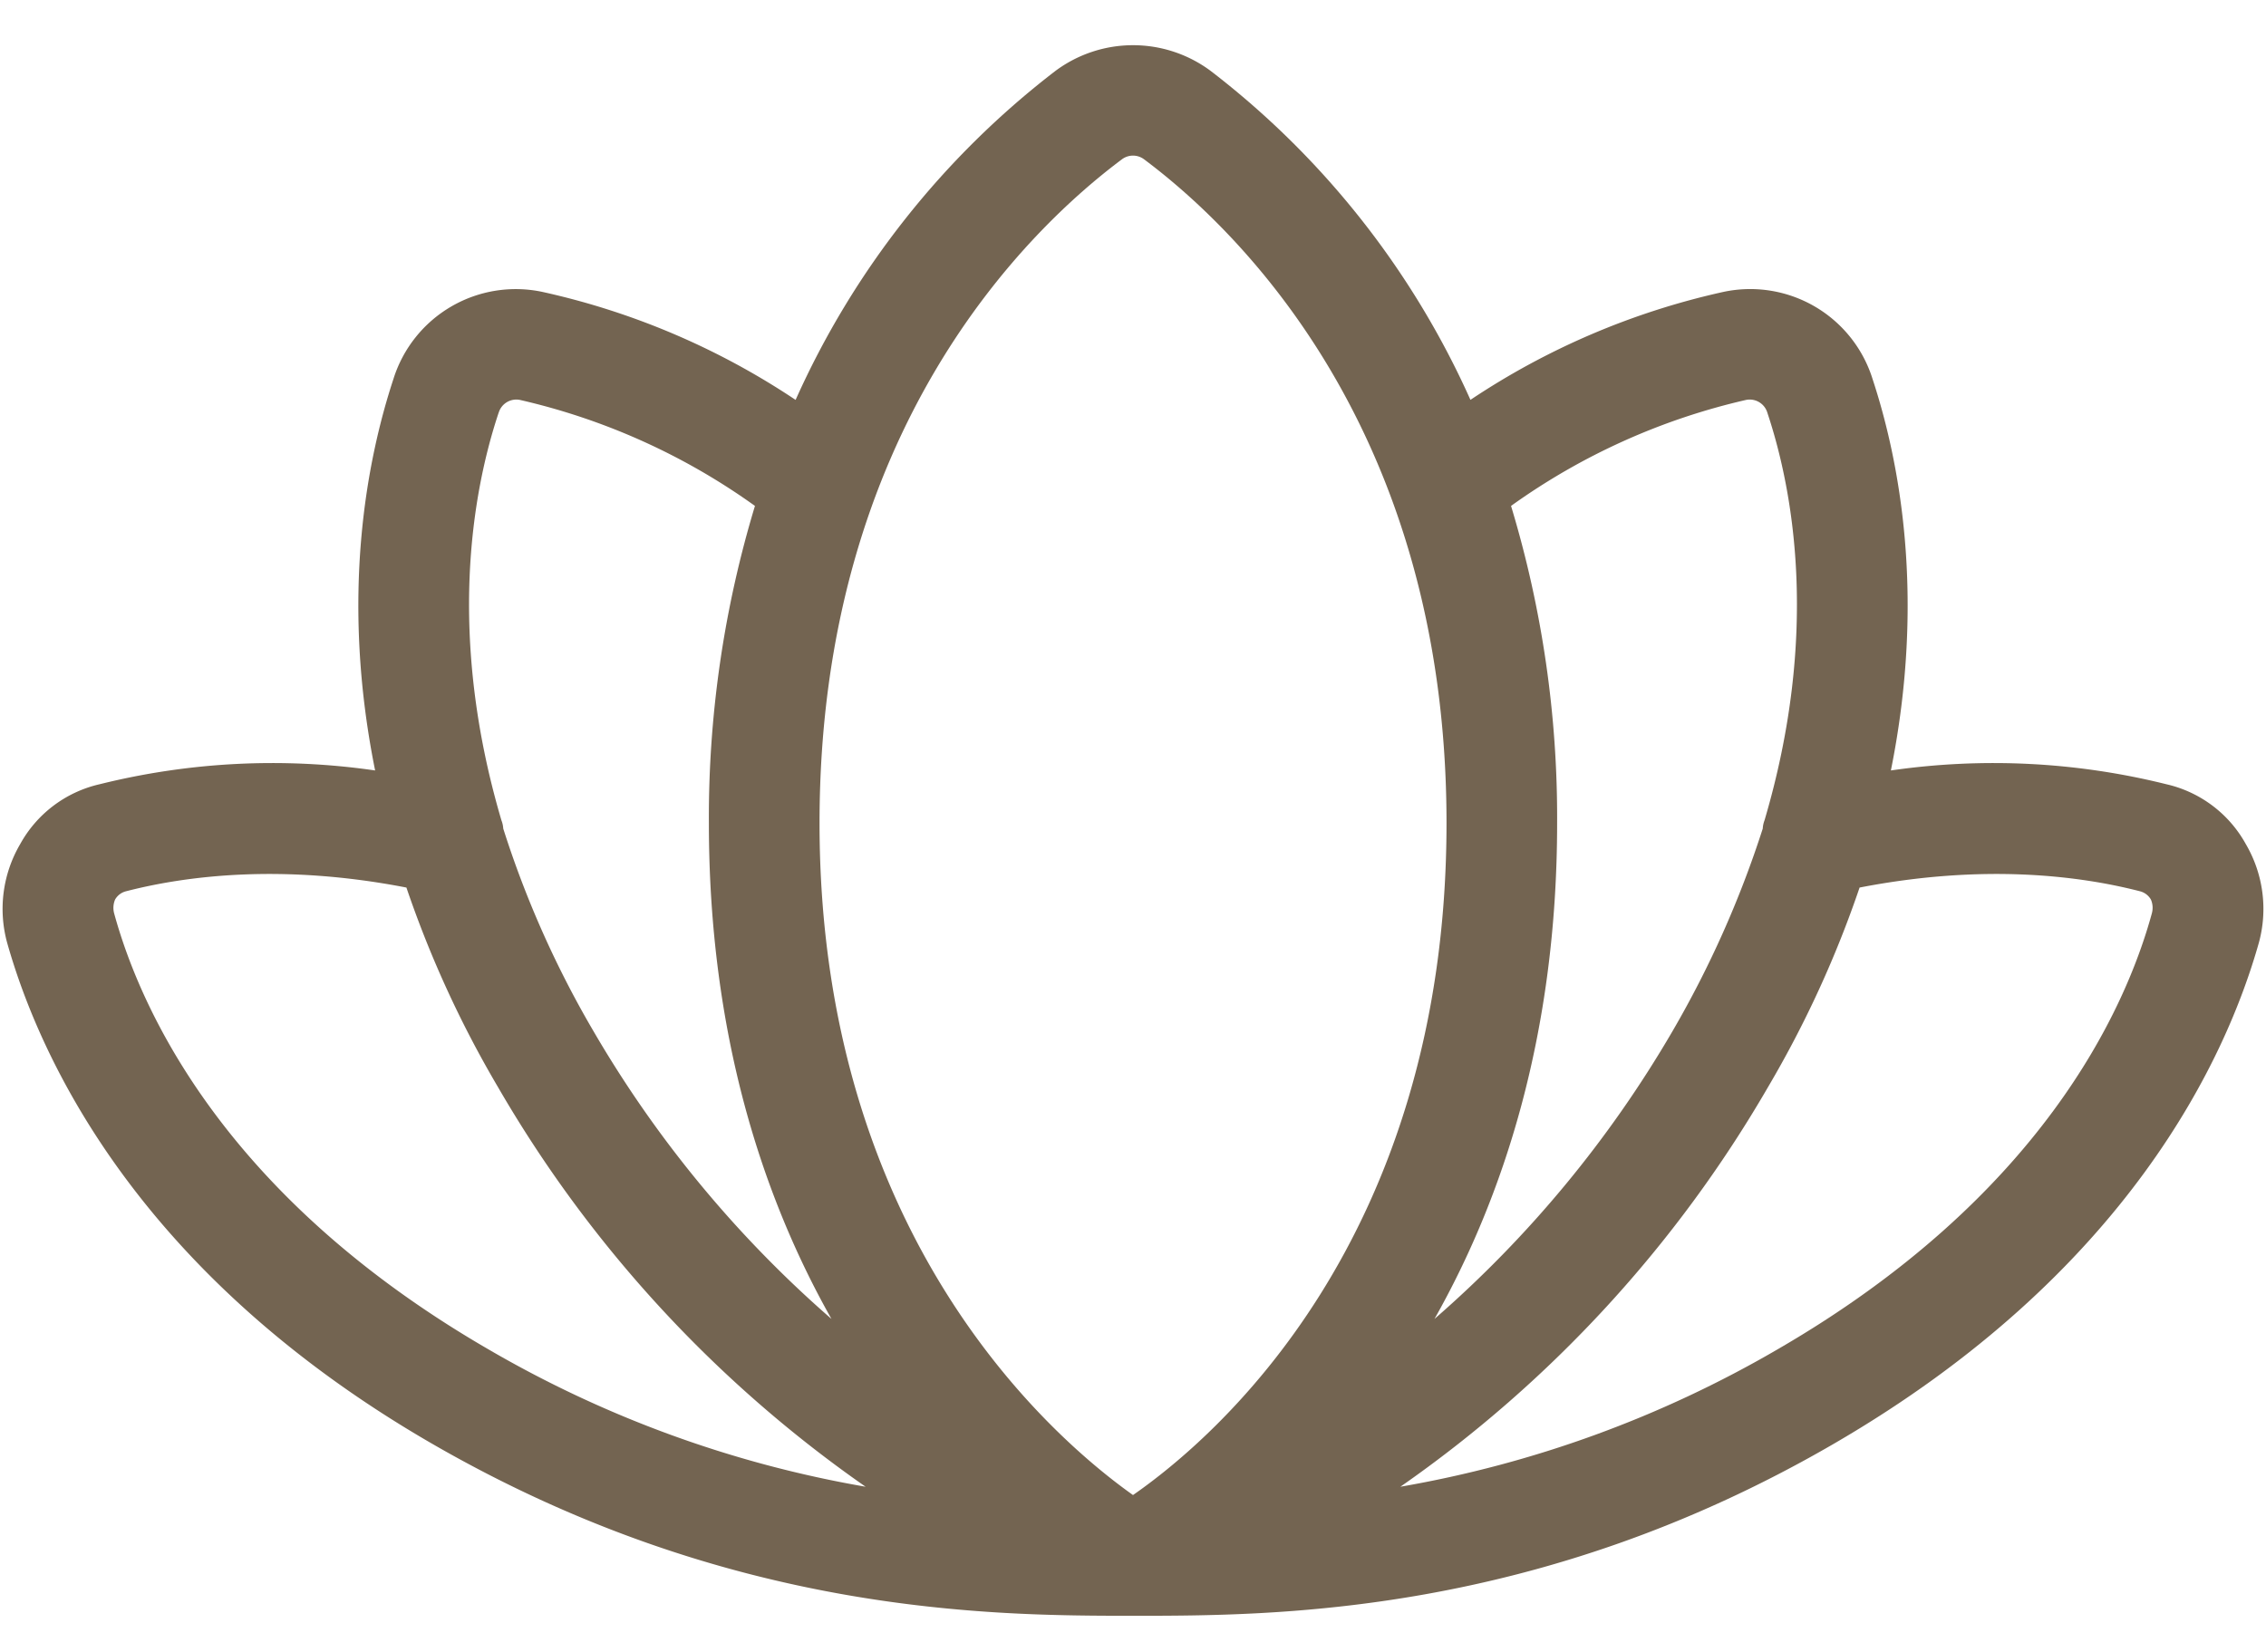 <svg xmlns="http://www.w3.org/2000/svg" fill="none" viewBox="0 0 48 35"><path fill="#736451" d="M47.574 17.887a2.578 2.578 0 0 0-1.68-1.27 15.156 15.156 0 0 0-5.84-.293c.743-3.691.176-6.582-.39-8.3A2.715 2.715 0 0 0 36.5 6.186a15.76 15.76 0 0 0-5.352 2.286A18.105 18.105 0 0 0 25.642 1.5a2.754 2.754 0 0 0-3.282 0 18.105 18.105 0 0 0-5.507 6.973A15.762 15.762 0 0 0 11.5 6.187a2.715 2.715 0 0 0-3.164 1.836c-.566 1.72-1.133 4.61-.39 8.301a15.157 15.157 0 0 0-5.84.293 2.578 2.578 0 0 0-1.68 1.27 2.715 2.715 0 0 0-.274 2.09c.684 2.421 2.754 7.011 9.024 10.625 6.27 3.613 11.836 3.632 14.824 3.632 2.988 0 8.555 0 14.824-3.632 6.27-3.633 8.34-8.204 9.024-10.625a2.715 2.715 0 0 0-.274-2.09ZM36.988 8.473a.39.39 0 0 1 .45.273c.566 1.7 1.093 4.727-.06 8.633a.565.565 0 0 0-.038.176 21.765 21.765 0 0 1-1.914 4.297 24.26 24.26 0 0 1-5.04 6.093c1.446-2.558 2.598-6.015 2.598-10.508a22.795 22.795 0 0 0-.976-6.718 13.83 13.83 0 0 1 4.98-2.246ZM23.766 3.375a.39.39 0 0 1 .468 0c1.934 1.445 6.407 5.684 6.407 14.063 0 8.847-4.922 13.046-6.641 14.238-1.68-1.192-6.64-5.45-6.64-14.238 0-8.38 4.472-12.618 6.406-14.063ZM10.563 8.746a.39.39 0 0 1 .449-.273 13.83 13.83 0 0 1 4.98 2.246 22.795 22.795 0 0 0-.976 6.719c0 4.492 1.152 7.949 2.597 10.507a24.26 24.26 0 0 1-5.039-6.093 21.153 21.153 0 0 1-1.914-4.297.568.568 0 0 0-.039-.176c-1.152-3.906-.625-6.934-.059-8.633ZM2.418 19.352a.45.45 0 0 1 .02-.293.37.37 0 0 1 .234-.176c1.289-.332 3.32-.586 5.937-.078a22.734 22.734 0 0 0 1.934 4.218 26.503 26.503 0 0 0 7.793 8.477 23.982 23.982 0 0 1-7.988-2.91c-5.567-3.223-7.364-7.168-7.93-9.238Zm43.164 0c-.566 2.07-2.363 6.015-7.93 9.238a23.983 23.983 0 0 1-7.988 2.91 26.503 26.503 0 0 0 7.793-8.477 22.728 22.728 0 0 0 1.934-4.218c2.617-.508 4.648-.254 5.937.078a.372.372 0 0 1 .234.176c.04.092.047.195.02.293Z"/></svg>
